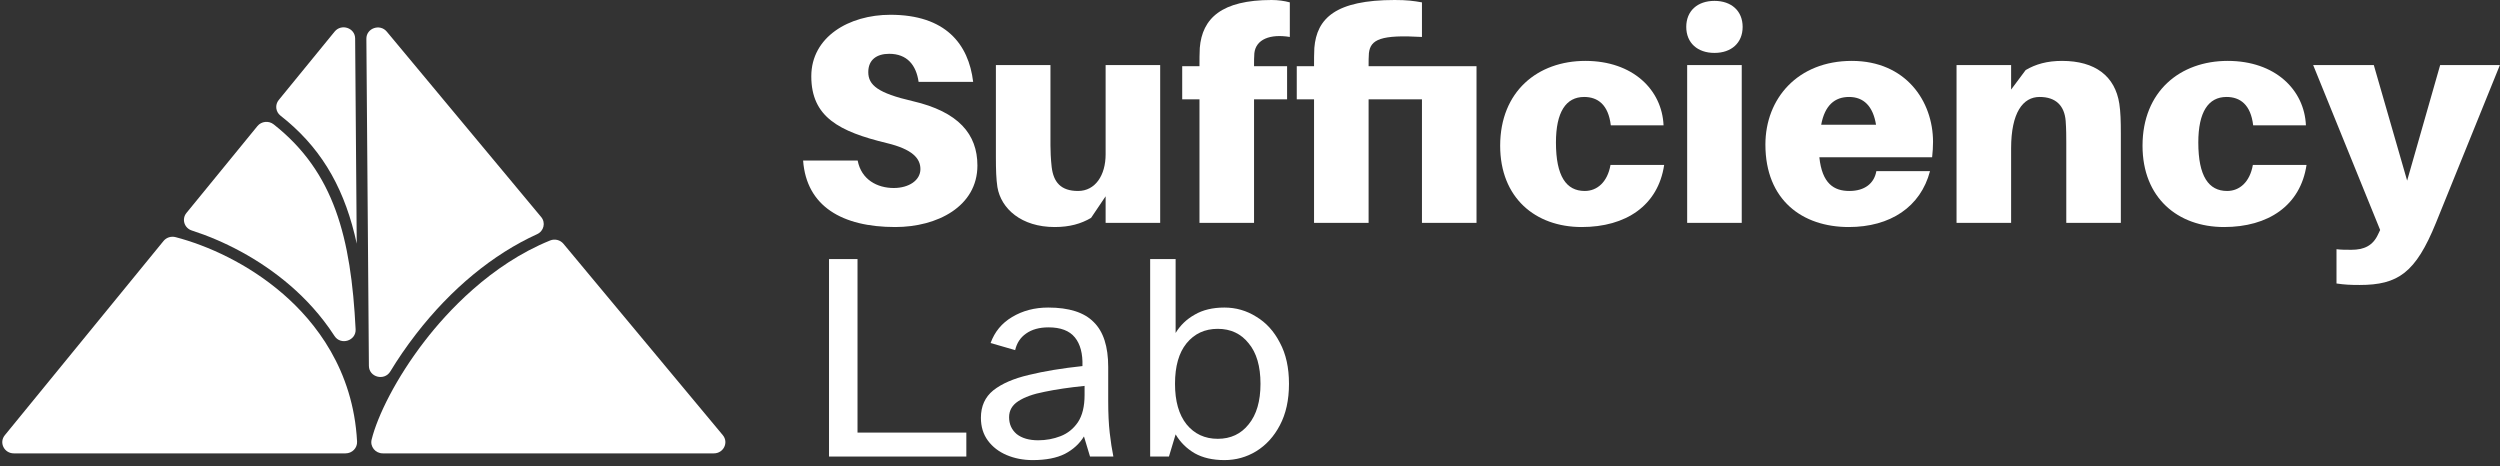 <svg width="193" height="36" viewBox="0 0 193 36" fill="none" xmlns="http://www.w3.org/2000/svg">
<rect x="0" y="0" width="193" height="36" fill="#333333" stroke="none"/>
<path d="M64 35.245V20H66.2V33.396H74.601V35.245H64Z" fill="white"/>
<path d="M79.727 35.519C78.994 35.519 78.323 35.389 77.715 35.131C77.106 34.872 76.623 34.499 76.264 34.012C75.905 33.526 75.726 32.94 75.726 32.255C75.726 31.358 76.045 30.65 76.685 30.133C77.34 29.616 78.253 29.22 79.423 28.946C80.609 28.657 81.989 28.429 83.565 28.261C83.596 27.303 83.401 26.565 82.98 26.048C82.559 25.53 81.88 25.272 80.944 25.272C80.242 25.272 79.665 25.431 79.212 25.751C78.776 26.055 78.495 26.481 78.37 27.029L76.474 26.481C76.787 25.614 77.34 24.945 78.136 24.473C78.947 23.986 79.875 23.743 80.921 23.743C82.528 23.743 83.698 24.116 84.431 24.861C85.18 25.591 85.554 26.748 85.554 28.33V30.977C85.554 31.921 85.593 32.734 85.671 33.419C85.749 34.104 85.843 34.712 85.952 35.245H84.15L83.682 33.693C83.339 34.256 82.847 34.705 82.208 35.039C81.568 35.359 80.741 35.519 79.727 35.519ZM80.148 33.99C80.757 33.99 81.334 33.883 81.88 33.67C82.426 33.457 82.871 33.1 83.214 32.597C83.557 32.08 83.729 31.38 83.729 30.498V29.791C82.543 29.912 81.513 30.064 80.64 30.247C79.766 30.414 79.088 30.658 78.604 30.977C78.136 31.282 77.902 31.692 77.902 32.209C77.902 32.742 78.097 33.176 78.487 33.51C78.893 33.83 79.446 33.99 80.148 33.99Z" fill="white"/>
<path d="M94.525 35.519C93.621 35.519 92.856 35.344 92.232 34.994C91.608 34.629 91.117 34.142 90.758 33.533L90.243 35.245H88.792V20H90.758V25.705C91.117 25.112 91.608 24.64 92.232 24.291C92.856 23.925 93.621 23.743 94.525 23.743C95.415 23.743 96.234 23.979 96.983 24.45C97.747 24.907 98.355 25.576 98.808 26.459C99.276 27.326 99.51 28.383 99.51 29.631C99.51 30.878 99.276 31.943 98.808 32.826C98.355 33.693 97.747 34.362 96.983 34.834C96.234 35.291 95.415 35.519 94.525 35.519ZM94.01 33.876C95.009 33.876 95.805 33.503 96.397 32.757C97.006 32.012 97.31 30.97 97.31 29.631C97.31 28.277 97.006 27.234 96.397 26.504C95.805 25.759 95.009 25.386 94.01 25.386C93.012 25.386 92.209 25.759 91.6 26.504C91.007 27.234 90.711 28.277 90.711 29.631C90.711 30.97 91.007 32.012 91.6 32.757C92.209 33.503 93.012 33.876 94.01 33.876Z" fill="white"/>
<path d="M68.74 1.141C72.999 1.141 74.777 3.4 75.128 6.322H70.916C70.729 5.021 70.027 4.154 68.646 4.154C67.686 4.154 67.031 4.61 67.031 5.568C67.031 6.573 67.78 7.189 70.448 7.805C74.005 8.627 75.456 10.361 75.456 12.78C75.456 15.93 72.367 17.527 69.114 17.527C65.019 17.527 62.257 15.93 62 12.392H66.212C66.493 13.876 67.733 14.514 68.997 14.514C70.167 14.514 71.056 13.921 71.056 13.054C71.056 12.232 70.448 11.525 68.459 11.046C64.785 10.156 62.632 9.037 62.632 5.888C62.632 2.853 65.534 1.141 68.74 1.141Z" fill="white"/>
<path d="M89.566 5.021V17.207H85.354V15.153L84.231 16.82C83.459 17.276 82.569 17.527 81.423 17.527C78.849 17.527 77.281 16.112 77 14.446C76.906 13.83 76.883 13.122 76.883 12.141V5.021H81.095V11.228C81.095 11.616 81.118 12.278 81.189 12.894C81.329 14.058 81.891 14.743 83.225 14.743C84.558 14.743 85.354 13.533 85.354 11.913V5.021H89.566Z" fill="white"/>
<path d="M96.836 4.108C96.812 4.427 96.812 4.724 96.812 5.021V5.112H99.363V7.668H96.812V17.207H92.6V7.668H91.266V5.112H92.6V5.021C92.6 4.656 92.6 4.108 92.623 3.697C92.811 1.415 94.308 0 98.169 0C98.661 0 99.152 0.068 99.574 0.183V2.853C98.052 2.602 96.953 3.035 96.836 4.108Z" fill="white"/>
<path d="M113.987 5.112V17.207H109.775V7.668H105.656V17.207H101.444V7.668H100.11V5.112H101.444V5.021C101.444 4.656 101.444 4.108 101.467 3.697C101.655 1.415 103.106 0 107.669 0C108.628 0 109.12 0.068 109.775 0.183V2.853C106.616 2.67 105.797 3.035 105.68 4.108C105.656 4.427 105.656 4.724 105.656 5.021V5.112H113.987Z" fill="white"/>
<path d="M122.389 4.701C126.063 4.701 128.309 6.938 128.426 9.676H124.354C124.167 8.079 123.348 7.485 122.295 7.485C120.891 7.485 120.119 8.649 120.119 11C120.119 13.602 120.914 14.743 122.342 14.743C123.301 14.743 124.097 14.058 124.331 12.734H128.473C128.005 15.884 125.501 17.527 122.108 17.527C118.527 17.527 115.813 15.268 115.813 11.251C115.813 7.052 118.715 4.701 122.389 4.701Z" fill="white"/>
<path d="M132.356 0.068C133.666 0.068 134.532 0.844 134.532 2.077C134.532 3.309 133.666 4.085 132.356 4.085C131.045 4.085 130.179 3.309 130.179 2.077C130.179 0.844 131.045 0.068 132.356 0.068ZM134.462 17.207H130.249V5.021H134.462V17.207Z" fill="white"/>
<path d="M149.23 10.954C149.23 11.319 149.206 11.73 149.16 12.141H140.454C140.665 14.172 141.578 14.743 142.771 14.743C143.965 14.743 144.69 14.149 144.854 13.214H148.996C148.27 15.975 145.93 17.527 142.724 17.527C139.144 17.527 136.289 15.45 136.289 11.16C136.289 7.6 138.793 4.701 142.958 4.701C147.124 4.701 149.23 7.805 149.23 10.954ZM142.748 7.485C141.648 7.485 140.876 8.124 140.595 9.631H144.83C144.596 8.193 143.871 7.485 142.748 7.485Z" fill="white"/>
<path d="M163.612 8.01C163.706 8.626 163.729 9.334 163.729 10.315V17.207H159.517V11C159.517 10.612 159.517 9.95 159.47 9.334C159.376 8.17 158.721 7.485 157.457 7.485C156.17 7.485 155.258 8.695 155.258 11.456V17.207H151.045V5.021H155.258V6.915L156.381 5.409C157.153 4.952 158.042 4.701 159.189 4.701C161.763 4.701 163.284 5.888 163.612 8.01Z" fill="white"/>
<path d="M171.979 4.701C175.653 4.701 177.9 6.938 178.017 9.676H173.945C173.758 8.079 172.939 7.485 171.886 7.485C170.481 7.485 169.709 8.649 169.709 11C169.709 13.602 170.505 14.743 171.932 14.743C172.892 14.743 173.687 14.058 173.921 12.734H178.064C177.595 15.884 175.092 17.527 171.698 17.527C168.118 17.527 165.403 15.268 165.403 11.251C165.403 7.052 168.305 4.701 171.979 4.701Z" fill="white"/>
<path d="M192.992 5.021L188.054 17.207C186.486 21.064 185.129 22 182.157 22C181.478 22 180.987 21.977 180.378 21.886V19.239C180.729 19.284 181.104 19.284 181.525 19.284C182.508 19.284 183.186 18.965 183.584 18.098L183.748 17.755L178.576 5.021H183.257L185.831 13.944L188.381 5.021H192.992Z" fill="white"/>
<path d="M41.778 16.754L29.86 2.442C29.332 1.807 28.278 2.175 28.284 2.991L28.479 28.247C28.487 29.125 29.674 29.431 30.132 28.676C30.695 27.747 31.353 26.779 32.104 25.808C34.82 22.29 38.073 19.617 41.463 18.079C41.986 17.842 42.143 17.19 41.779 16.754H41.778Z" fill="white"/>
<path d="M43.498 18.82C43.252 18.524 42.833 18.417 42.471 18.564C37.848 20.437 34.485 24.127 32.796 26.314C30.546 29.227 29.139 32.127 28.689 33.936C28.555 34.479 28.977 35 29.553 35H55.112C55.858 35 56.271 34.158 55.8 33.593L43.498 18.82Z" fill="white"/>
<path d="M27.377 18.104C27.435 18.337 27.488 18.573 27.54 18.811L27.417 2.968C27.411 2.154 26.357 1.8 25.835 2.437L21.518 7.721C21.215 8.092 21.276 8.632 21.654 8.928C24.602 11.234 26.401 14.143 27.377 18.104Z" fill="white"/>
<path d="M19.873 9.734L14.394 16.439C14.011 16.908 14.221 17.606 14.806 17.794C17.188 18.561 19.975 19.937 22.435 22.067C23.563 23.044 24.78 24.324 25.822 25.936C26.307 26.685 27.498 26.31 27.454 25.425C27.098 18.334 25.804 13.287 21.131 9.603C20.747 9.299 20.182 9.356 19.873 9.734Z" fill="white"/>
<path d="M21.858 22.697C19.143 20.345 16.023 18.954 13.557 18.308C13.212 18.217 12.847 18.331 12.625 18.603L0.371 33.6C-0.092 34.166 0.322 35 1.065 35H26.679C27.188 35 27.591 34.584 27.566 34.091C27.275 28.536 24.34 24.848 21.858 22.697Z" fill="white"/>
</svg>
